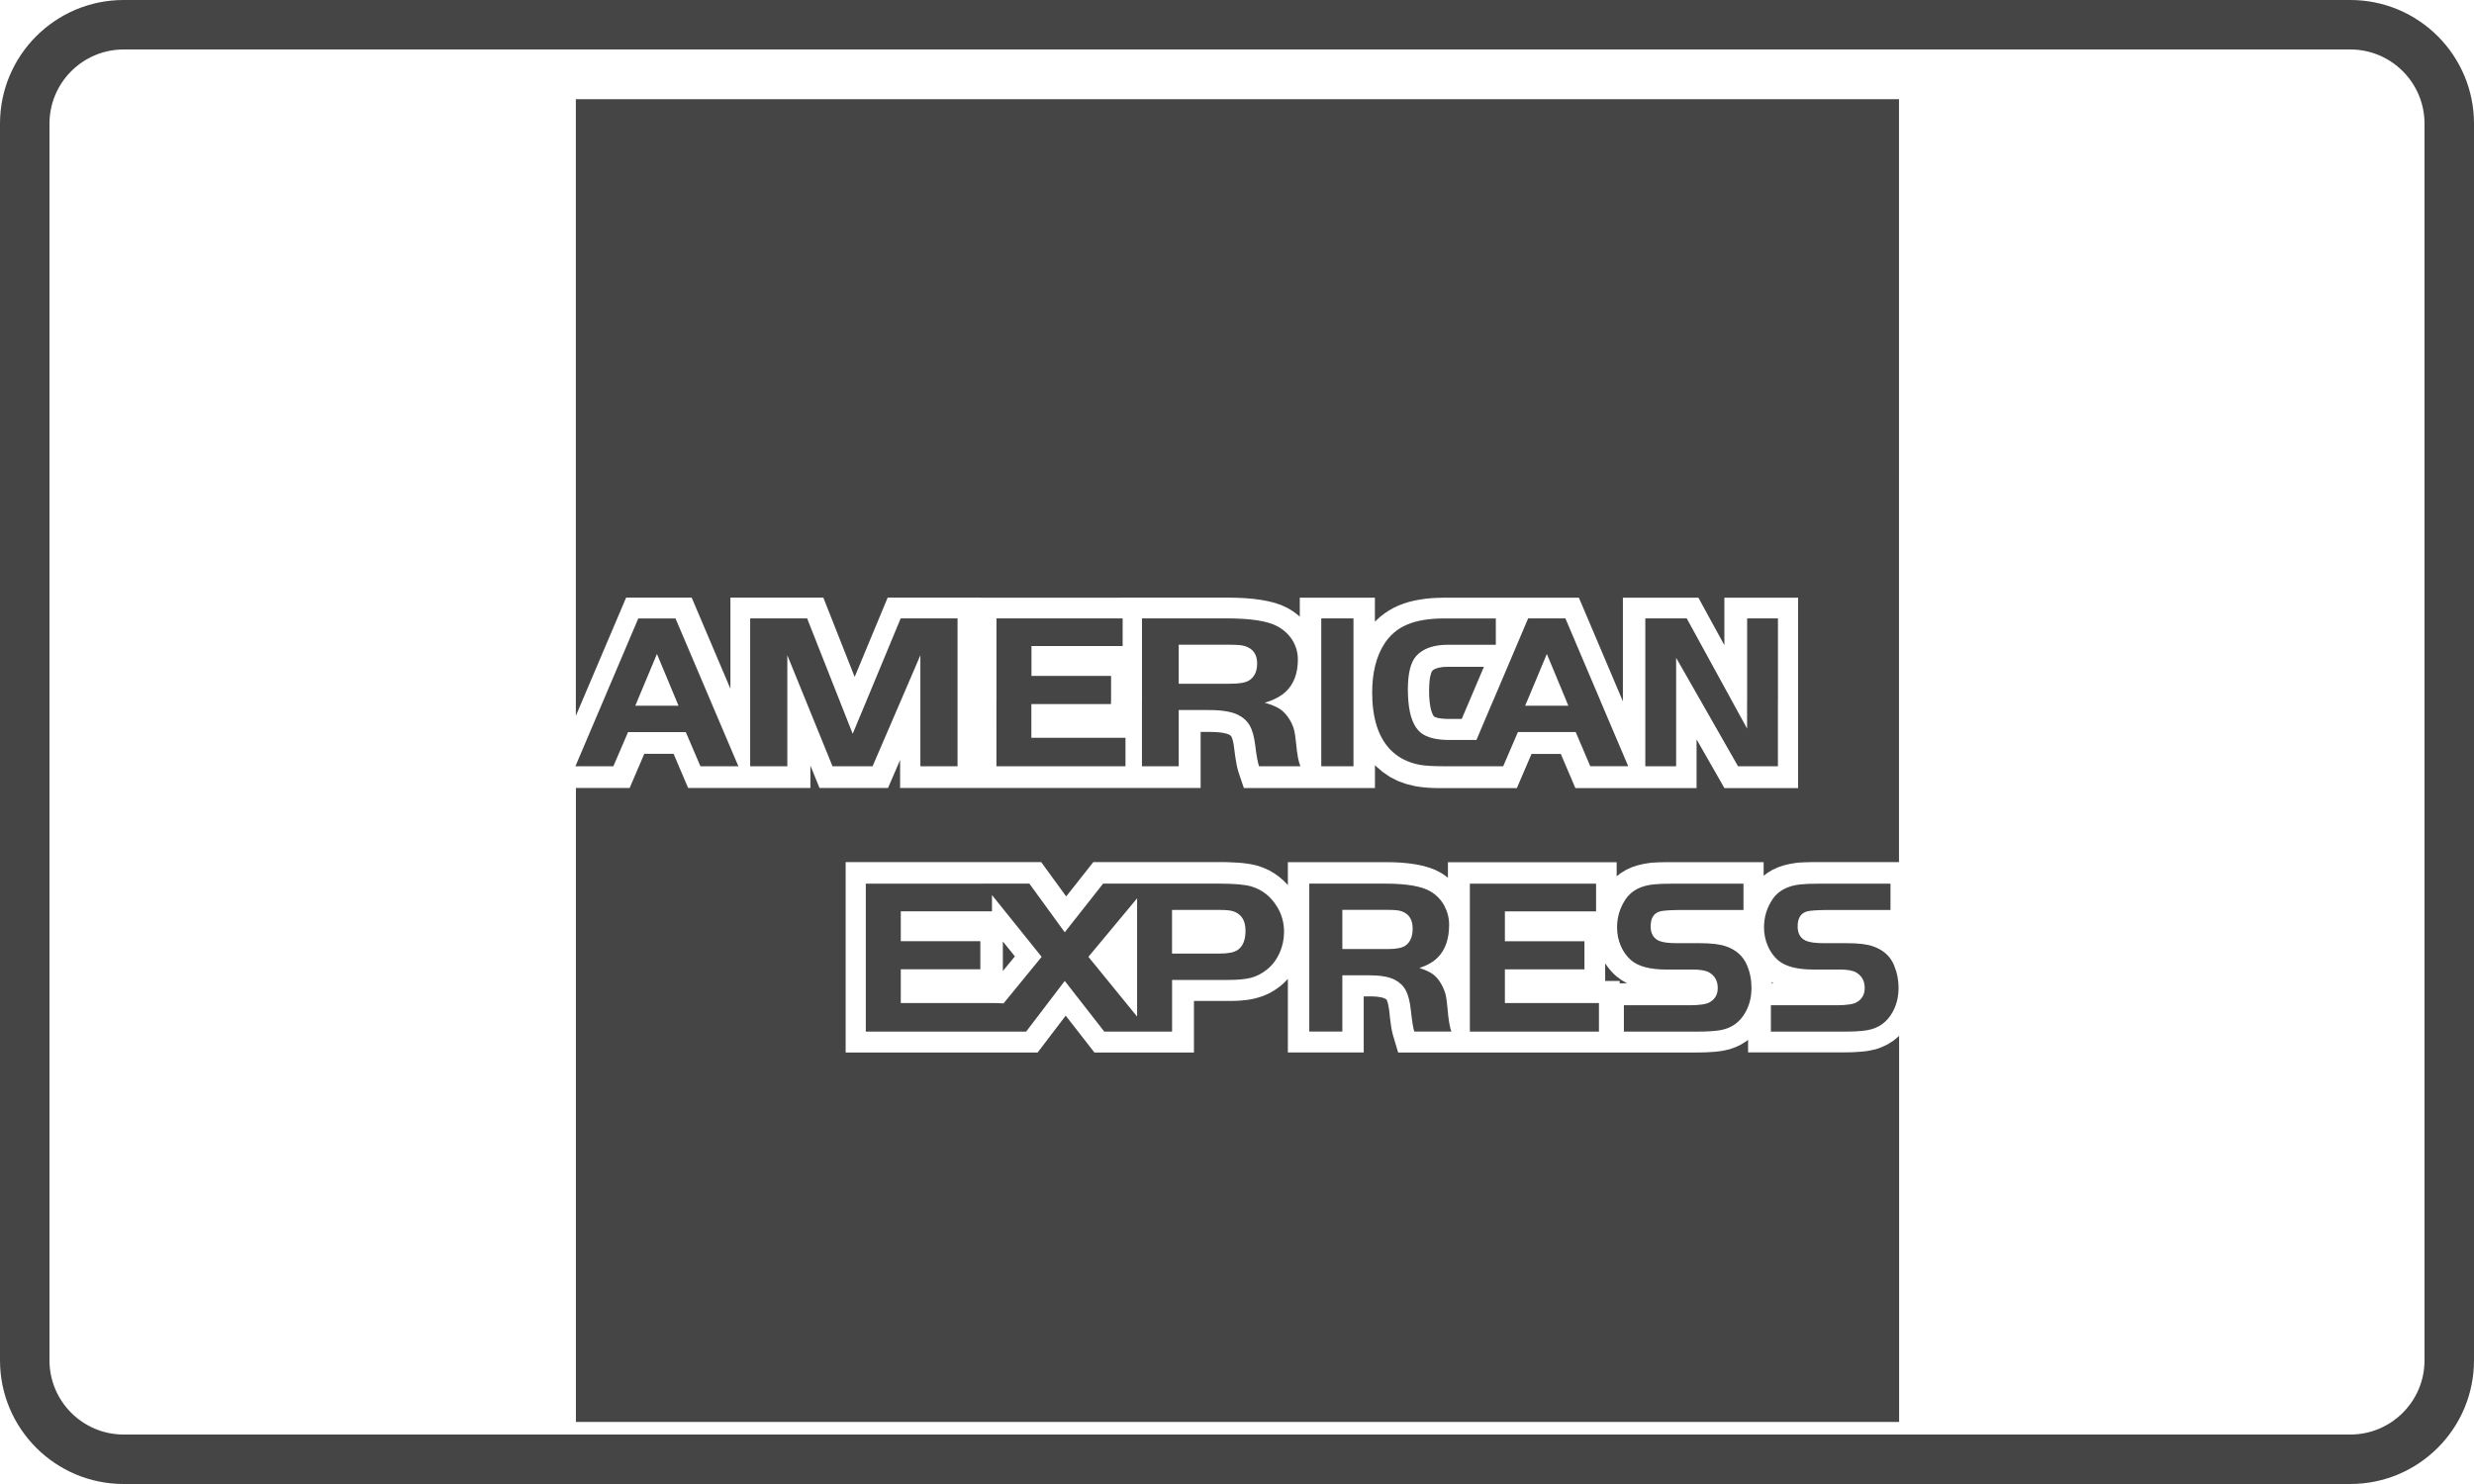 <?xml version="1.0" encoding="utf-8"?>
<!-- Generator: Adobe Illustrator 17.0.0, SVG Export Plug-In . SVG Version: 6.00 Build 0)  -->
<!DOCTYPE svg PUBLIC "-//W3C//DTD SVG 1.1//EN" "http://www.w3.org/Graphics/SVG/1.1/DTD/svg11.dtd">
<svg version="1.1" id="Слой_1" xmlns="http://www.w3.org/2000/svg" xmlns:xlink="http://www.w3.org/1999/xlink" x="0px" y="0px"
	 width="50px" height="30px" viewBox="0 0 50 30" enable-background="new 0 0 50 30" xml:space="preserve">
<g>
	<g>
		<path fill="#454545" d="M50,27.5c0,1.381-1.119,2.5-2.5,2.5h-45C1.119,30,0,28.881,0,27.5v-25C0,1.119,1.119,0,2.5,0h45
			C48.881,0,50,1.119,50,2.5V27.5z M49,2.5C49,1.672,48.328,1,47.5,1h-45C1.672,1,1,1.672,1,2.5v25C1,28.328,1.672,29,2.5,29h45
			c0.828,0,1.5-0.672,1.5-1.5V2.5z"/>
	</g>
	<g>
		<path fill="#454545" d="M38.38,2.005H11.638v12.466l1.016-2.39h1.325l0.783,1.843v-1.843h1.878l0.633,1.604l0.667-1.604h1.868
			v0.001h2.849v-0.001h2.14l0.186,0.003l0.178,0.008l0.166,0.014l0.156,0.021l0.147,0.027l0.139,0.035l0.132,0.046l0.119,0.056
			l0.076,0.044l0.067,0.046l0.062,0.047l0.044,0.038v-0.384h1.518v0.488l0.023-0.025l0.081-0.074l0.086-0.067l0.091-0.061
			l0.095-0.054l0.1-0.047l0.103-0.039l0.106-0.034l0.11-0.027l0.113-0.021l0.117-0.017l0.121-0.012l0.125-0.006l0.124-0.003h1.403
			h0.071h1.254l0.889,2.095v-2.095h1.526l0.525,0.96v-0.96h1.49v3.849h-1.489l-0.563-0.985v0.985h-0.743h-0.746h-0.96l-0.295-0.69
			h-0.592l-0.296,0.69h-1.502h-0.079l-0.076-0.001l-0.074-0.003l-0.068-0.004l-0.066-0.006l-0.064-0.006l-0.06-0.009l-0.066-0.01
			l-0.173-0.042l-0.172-0.061l-0.164-0.083l-0.149-0.102l-0.137-0.118l-0.018-0.021v0.465h-0.873H26.27h-1.131l-0.114-0.337
			l-0.015-0.058l-0.014-0.059l-0.011-0.062l-0.011-0.063l-0.011-0.071l-0.01-0.075l-0.01-0.076l-0.007-0.054l-0.007-0.044
			l-0.009-0.041l-0.008-0.032l-0.008-0.026l-0.008-0.021l-0.006-0.013l-0.003-0.007l-0.003-0.005l-0.003-0.005l-0.003-0.005
			l-0.004-0.003l-0.006-0.005l-0.01-0.007l-0.013-0.008l-0.01-0.005l-0.018-0.008l-0.029-0.009l-0.039-0.01l-0.046-0.009
			l-0.056-0.007L24.582,14.8l-0.071-0.003l-0.083-0.001h-0.163v1.133h-1.073h-0.536h-2.849h-0.083h-1.533v-0.566l-0.244,0.566
			h-1.385l-0.184-0.453v0.453h-0.764h-0.853h-0.854l-0.294-0.69h-0.592l-0.296,0.69h-1.086v12.816h26.742v-7.806l-0.024,0.024
			l-0.101,0.082l-0.11,0.069l-0.117,0.055l-0.122,0.043l-0.12,0.026l-0.066,0.011l-0.063,0.007l-0.066,0.006l-0.068,0.004
			l-0.071,0.005l-0.075,0.002l-0.081,0.001l-0.085,0.001h-1.883V21.02l-0.033,0.027l-0.11,0.069l-0.117,0.055l-0.122,0.043
			l-0.12,0.026l-0.067,0.011l-0.062,0.007l-0.065,0.006l-0.068,0.004l-0.072,0.005l-0.076,0.002l-0.081,0.001l-0.084,0.001h-1.518
			h-0.366h-2.434h-0.669h-1.008l-0.105-0.351l-0.013-0.054l-0.013-0.058l-0.01-0.061l-0.009-0.064l-0.01-0.071l-0.009-0.074
			l-0.007-0.075l-0.007-0.056l-0.008-0.046l-0.007-0.041l-0.007-0.034l-0.008-0.028l-0.007-0.022l-0.006-0.016l-0.004-0.008
			l-0.002-0.004l-0.003-0.005l-0.004-0.005l-0.002-0.002L28.01,20.2l-0.007-0.005l-0.009-0.005l-0.004-0.003l-0.01-0.005
			l-0.021-0.007l-0.028-0.01l-0.037-0.006l-0.046-0.008l-0.053-0.005l-0.061-0.003l-0.073-0.001h-0.1v1.134h-1.533v-1.488
			l-0.038,0.041l-0.057,0.056l-0.059,0.05l-0.055,0.041l-0.055,0.038l-0.057,0.034l-0.058,0.032l-0.06,0.028l-0.062,0.026
			l-0.063,0.021l-0.063,0.019l-0.064,0.016l-0.065,0.013l-0.069,0.011l-0.069,0.007l-0.071,0.007l-0.075,0.004l-0.077,0.002
			l-0.077,0.001H24.13v1.042h-2.011l-0.581-0.745l-0.567,0.745h-3.88v-3.849h1.924l0,0h2.028l0.505,0.694l0.548-0.694h2.553h0.115
			l0.109,0.004l0.103,0.005l0.097,0.006l0.092,0.01l0.087,0.013l0.082,0.015l0.086,0.021l0.119,0.043l0.112,0.05l0.106,0.063
			l0.101,0.072l0.092,0.081l0.078,0.081v-0.463h1.964l0.169,0.002l0.163,0.008l0.152,0.015l0.145,0.021l0.138,0.028l0.13,0.038
			l0.125,0.048l0.112,0.059l0.072,0.047l0.062,0.047l0.003,0.001V17.43h3.41v0.284l0.08-0.062l0.11-0.067l0.115-0.053l0.119-0.039
			l0.123-0.029l0.124-0.02l0.05-0.005l0.045-0.002l0.048-0.003l0.054-0.002l0.053-0.001l0.057-0.002h0.062h0.065h1.866v0.276
			l0.069-0.054l0.11-0.067l0.116-0.053l0.118-0.039l0.124-0.029l0.123-0.02l0.051-0.005l0.045-0.002l0.049-0.003l0.052-0.002
			l0.054-0.001l0.057-0.002h0.063h0.064h1.64V2.005H38.38z M32.733,19.879l0.151-0.002l-0.11-0.062l-0.098-0.071l-0.06-0.055
			l-0.049-0.05l-0.046-0.054l-0.042-0.055l-0.038-0.056v0.357h0.293v0.048H32.733z M35.804,19.855l0.001,0.023h0.038L35.804,19.855
			L35.804,19.855z M20.268,19.63l0.243-0.296l-0.243-0.302V19.63L20.268,19.63z M29.99,13.48h-0.724l-0.082,0.002L29.12,13.49
			l-0.053,0.01l-0.04,0.013l-0.032,0.013l-0.024,0.014l-0.016,0.013l-0.01,0.011l-0.002,0.002l-0.007,0.012l-0.011,0.026
			l-0.011,0.04L28.9,13.7l-0.009,0.072l-0.006,0.085l-0.003,0.098l0.003,0.135l0.01,0.115l0.015,0.096l0.019,0.074l0.02,0.053
			l0.017,0.034l0.011,0.015l0.008,0.009l0.012,0.006l0.022,0.009l0.033,0.011l0.042,0.009l0.053,0.006l0.062,0.005l0.078,0.002
			h0.255L29.99,13.48L29.99,13.48z"/>
		<path fill="#454545" d="M17.509,14.172h0.694l-0.568,1.318h-0.81l-0.913-2.244v2.244h-0.751v-2.989h1.151l0.921,2.333
			L17.509,14.172L17.509,14.172z M18.601,14.172h0.751v1.318h-0.751V14.172L18.601,14.172z M20.138,14.172h2.315v0.061h-1.609v0.682
			h1.902v0.576h-2.608V14.172L20.138,14.172z M23.08,14.172h2.585c-0.034,0.012-0.069,0.023-0.105,0.034
			c0.137,0.039,0.24,0.082,0.31,0.129s0.133,0.115,0.19,0.206c0.043,0.069,0.073,0.139,0.091,0.205s0.032,0.164,0.045,0.295
			c0.02,0.214,0.048,0.364,0.085,0.449h-0.835c-0.026-0.069-0.052-0.21-0.078-0.424c-0.021-0.175-0.058-0.31-0.112-0.401
			c-0.053-0.093-0.136-0.166-0.245-0.219c-0.135-0.063-0.332-0.093-0.589-0.092h-0.6v1.136h-0.743v-1.318H23.08z M26.703,14.172
			h0.651v1.318h-0.651V14.172L26.703,14.172z M27.737,14.172h0.726c0.026,0.314,0.111,0.528,0.254,0.643
			c0.123,0.096,0.314,0.144,0.573,0.144h0.549l0.334-0.787h0.69l-0.04,0.095h0.874l-0.04-0.095h0.689l0.561,1.318H32.14
			l-0.295-0.691h-1.168L30.38,15.49h-0.147h-0.62h-0.452c-0.204,0-0.359-0.01-0.468-0.029c-0.376-0.072-0.644-0.277-0.803-0.615
			C27.803,14.658,27.752,14.433,27.737,14.172L27.737,14.172z M33.252,14.172h0.623v1.318h-0.623V14.172L33.252,14.172z
			 M34.374,14.172h0.63l0.305,0.557v-0.557h0.623v1.318h-0.806L34.374,14.172L34.374,14.172z M35.933,14.172H35.31v-1.671h0.623
			V14.172L35.933,14.172z M35.004,14.172h-0.63l-0.499-0.874v0.874h-0.623v-1.671h0.837L35.004,14.172L35.004,14.172z
			 M32.347,14.172h-0.689l-0.396-0.952l-0.398,0.952h-0.69l0.71-1.671h0.753L32.347,14.172L32.347,14.172z M28.463,14.172h-0.726
			c-0.003-0.055-0.005-0.11-0.005-0.168c0-0.402,0.081-0.728,0.241-0.981c0.115-0.182,0.27-0.314,0.464-0.396
			c0.193-0.083,0.445-0.125,0.754-0.125h1.04v0.532h-0.965c-0.293,0-0.507,0.076-0.644,0.227c-0.113,0.126-0.169,0.354-0.169,0.684
			C28.454,14.026,28.457,14.101,28.463,14.172L28.463,14.172z M27.354,14.172h-0.651v-1.671h0.651V14.172L27.354,14.172z
			 M25.665,14.172H23.08v-1.671h1.707c0.49,0,0.833,0.053,1.027,0.159c0.132,0.072,0.234,0.166,0.307,0.283
			c0.072,0.119,0.109,0.248,0.109,0.391c0,0.284-0.085,0.503-0.253,0.657C25.894,14.066,25.79,14.124,25.665,14.172L25.665,14.172z
			 M22.454,14.172h-2.315v-1.671h2.55v0.559h-1.843v0.604h1.609v0.508H22.454z M19.352,14.172h-0.751v-0.926l-0.398,0.926h-0.694
			l0.694-1.671h1.149L19.352,14.172L19.352,14.172z M32.819,20.854v-0.532h1.32c0.212,0,0.353-0.021,0.423-0.066
			c0.103-0.063,0.154-0.156,0.154-0.282c0-0.145-0.06-0.251-0.178-0.318c-0.068-0.037-0.177-0.056-0.325-0.056h-0.536
			c-0.328,0-0.563-0.063-0.708-0.184c-0.09-0.078-0.161-0.176-0.212-0.293c-0.05-0.117-0.076-0.243-0.076-0.376
			c0-0.21,0.06-0.402,0.178-0.576c0.116-0.167,0.302-0.265,0.557-0.292c0.086-0.01,0.215-0.015,0.385-0.015h1.435v0.532h-1.295
			c-0.193,0.003-0.323,0.011-0.386,0.027c-0.129,0.033-0.195,0.135-0.195,0.304c0,0.143,0.055,0.239,0.164,0.29
			c0.073,0.033,0.194,0.05,0.364,0.05h0.463c0.237,0,0.415,0.022,0.532,0.064c0.204,0.071,0.346,0.197,0.422,0.377
			c0.063,0.145,0.093,0.299,0.093,0.464c0,0.182-0.04,0.344-0.121,0.489c-0.112,0.204-0.283,0.326-0.51,0.365
			c-0.111,0.02-0.276,0.029-0.497,0.029h-1.451V20.854z M29.707,17.864h2.55v0.56h-1.843v0.604h1.608v0.568h-1.608v0.682h1.901
			v0.577h-2.609v-2.991H29.707z M17.498,17.864h2.364l-0.001-0.001h0.943l0.715,0.984l0.775-0.984h0.687h0.248h1.413
			c0.303,0,0.52,0.019,0.651,0.058c0.218,0.065,0.39,0.202,0.517,0.409c0.094,0.153,0.141,0.323,0.141,0.507
			c0,0.152-0.031,0.296-0.092,0.432c-0.063,0.136-0.148,0.248-0.259,0.335c-0.097,0.077-0.202,0.132-0.315,0.162
			c-0.112,0.029-0.265,0.044-0.458,0.044h-1.139v1.045h-0.459h-0.248h-0.663l-0.799-1.025l-0.781,1.025h-0.632h-0.29h-2.318
			L17.498,17.864L17.498,17.864z M20.048,18.094v0.329h-1.843v0.604h1.608v0.568h-1.608v0.682h1.901l0.176,0.007l0.77-0.941
			L20.048,18.094L20.048,18.094z M35.79,20.854v-0.532h1.319c0.212,0,0.354-0.021,0.424-0.066c0.102-0.063,0.153-0.156,0.153-0.282
			c0-0.145-0.059-0.251-0.178-0.318c-0.067-0.037-0.176-0.056-0.325-0.056h-0.536c-0.327,0-0.563-0.063-0.708-0.184
			c-0.09-0.078-0.161-0.176-0.211-0.293c-0.051-0.117-0.077-0.243-0.077-0.376c0-0.21,0.059-0.402,0.178-0.576
			c0.116-0.167,0.302-0.265,0.557-0.292c0.086-0.01,0.215-0.015,0.386-0.015h1.435v0.532h-1.294
			c-0.194,0.003-0.323,0.011-0.386,0.027c-0.131,0.033-0.196,0.135-0.196,0.304c0,0.143,0.054,0.239,0.164,0.29
			c0.074,0.033,0.195,0.05,0.365,0.05h0.463c0.237,0,0.415,0.022,0.532,0.064c0.206,0.071,0.346,0.197,0.422,0.377
			c0.061,0.145,0.093,0.299,0.093,0.464c0,0.182-0.04,0.344-0.121,0.489c-0.113,0.204-0.283,0.326-0.51,0.365
			c-0.111,0.02-0.276,0.029-0.496,0.029H35.79V20.854z M27.129,19.185h0.937c0.157,0,0.268-0.023,0.334-0.066
			c0.1-0.068,0.15-0.184,0.15-0.347c0-0.184-0.076-0.3-0.226-0.351c-0.052-0.018-0.138-0.027-0.258-0.027h-0.937V19.185
			L27.129,19.185z M27.129,19.716v1.138h-0.668v-2.991h1.532c0.439,0,0.746,0.054,0.921,0.16c0.119,0.071,0.209,0.166,0.274,0.283
			c0.064,0.119,0.099,0.248,0.099,0.39c0,0.285-0.076,0.504-0.228,0.658c-0.094,0.094-0.217,0.164-0.373,0.215
			c0.123,0.038,0.215,0.082,0.278,0.129c0.063,0.047,0.12,0.115,0.17,0.206c0.038,0.07,0.066,0.139,0.082,0.204
			c0.016,0.067,0.029,0.165,0.04,0.295c0.018,0.216,0.044,0.365,0.077,0.451h-0.75c-0.023-0.07-0.046-0.211-0.069-0.426
			c-0.018-0.175-0.052-0.309-0.1-0.401c-0.047-0.093-0.122-0.165-0.22-0.218c-0.121-0.063-0.297-0.093-0.528-0.093H27.129
			L27.129,19.716z M22.981,18.16l-0.984,1.183l0.984,1.208V18.16L22.981,18.16z M23.688,19.277h0.965
			c0.172,0,0.294-0.025,0.364-0.075c0.104-0.074,0.155-0.202,0.155-0.388c0-0.201-0.079-0.331-0.237-0.388
			c-0.056-0.021-0.146-0.031-0.268-0.031h-0.98v0.882H23.688z M13.277,13.22l-0.438,1.047h0.874L13.277,13.22L13.277,13.22z
			 M11.629,15.491l1.271-2.989h0.752l1.271,2.989h-0.767L13.86,14.8h-1.167l-0.297,0.691H11.629L11.629,15.491z M23.823,13.822
			h1.046c0.175,0,0.298-0.02,0.371-0.064c0.111-0.067,0.167-0.184,0.167-0.347c0-0.183-0.083-0.3-0.251-0.351
			c-0.059-0.018-0.154-0.026-0.288-0.026h-1.046v0.788H23.823z"/>
	</g>
</g>
</svg>
